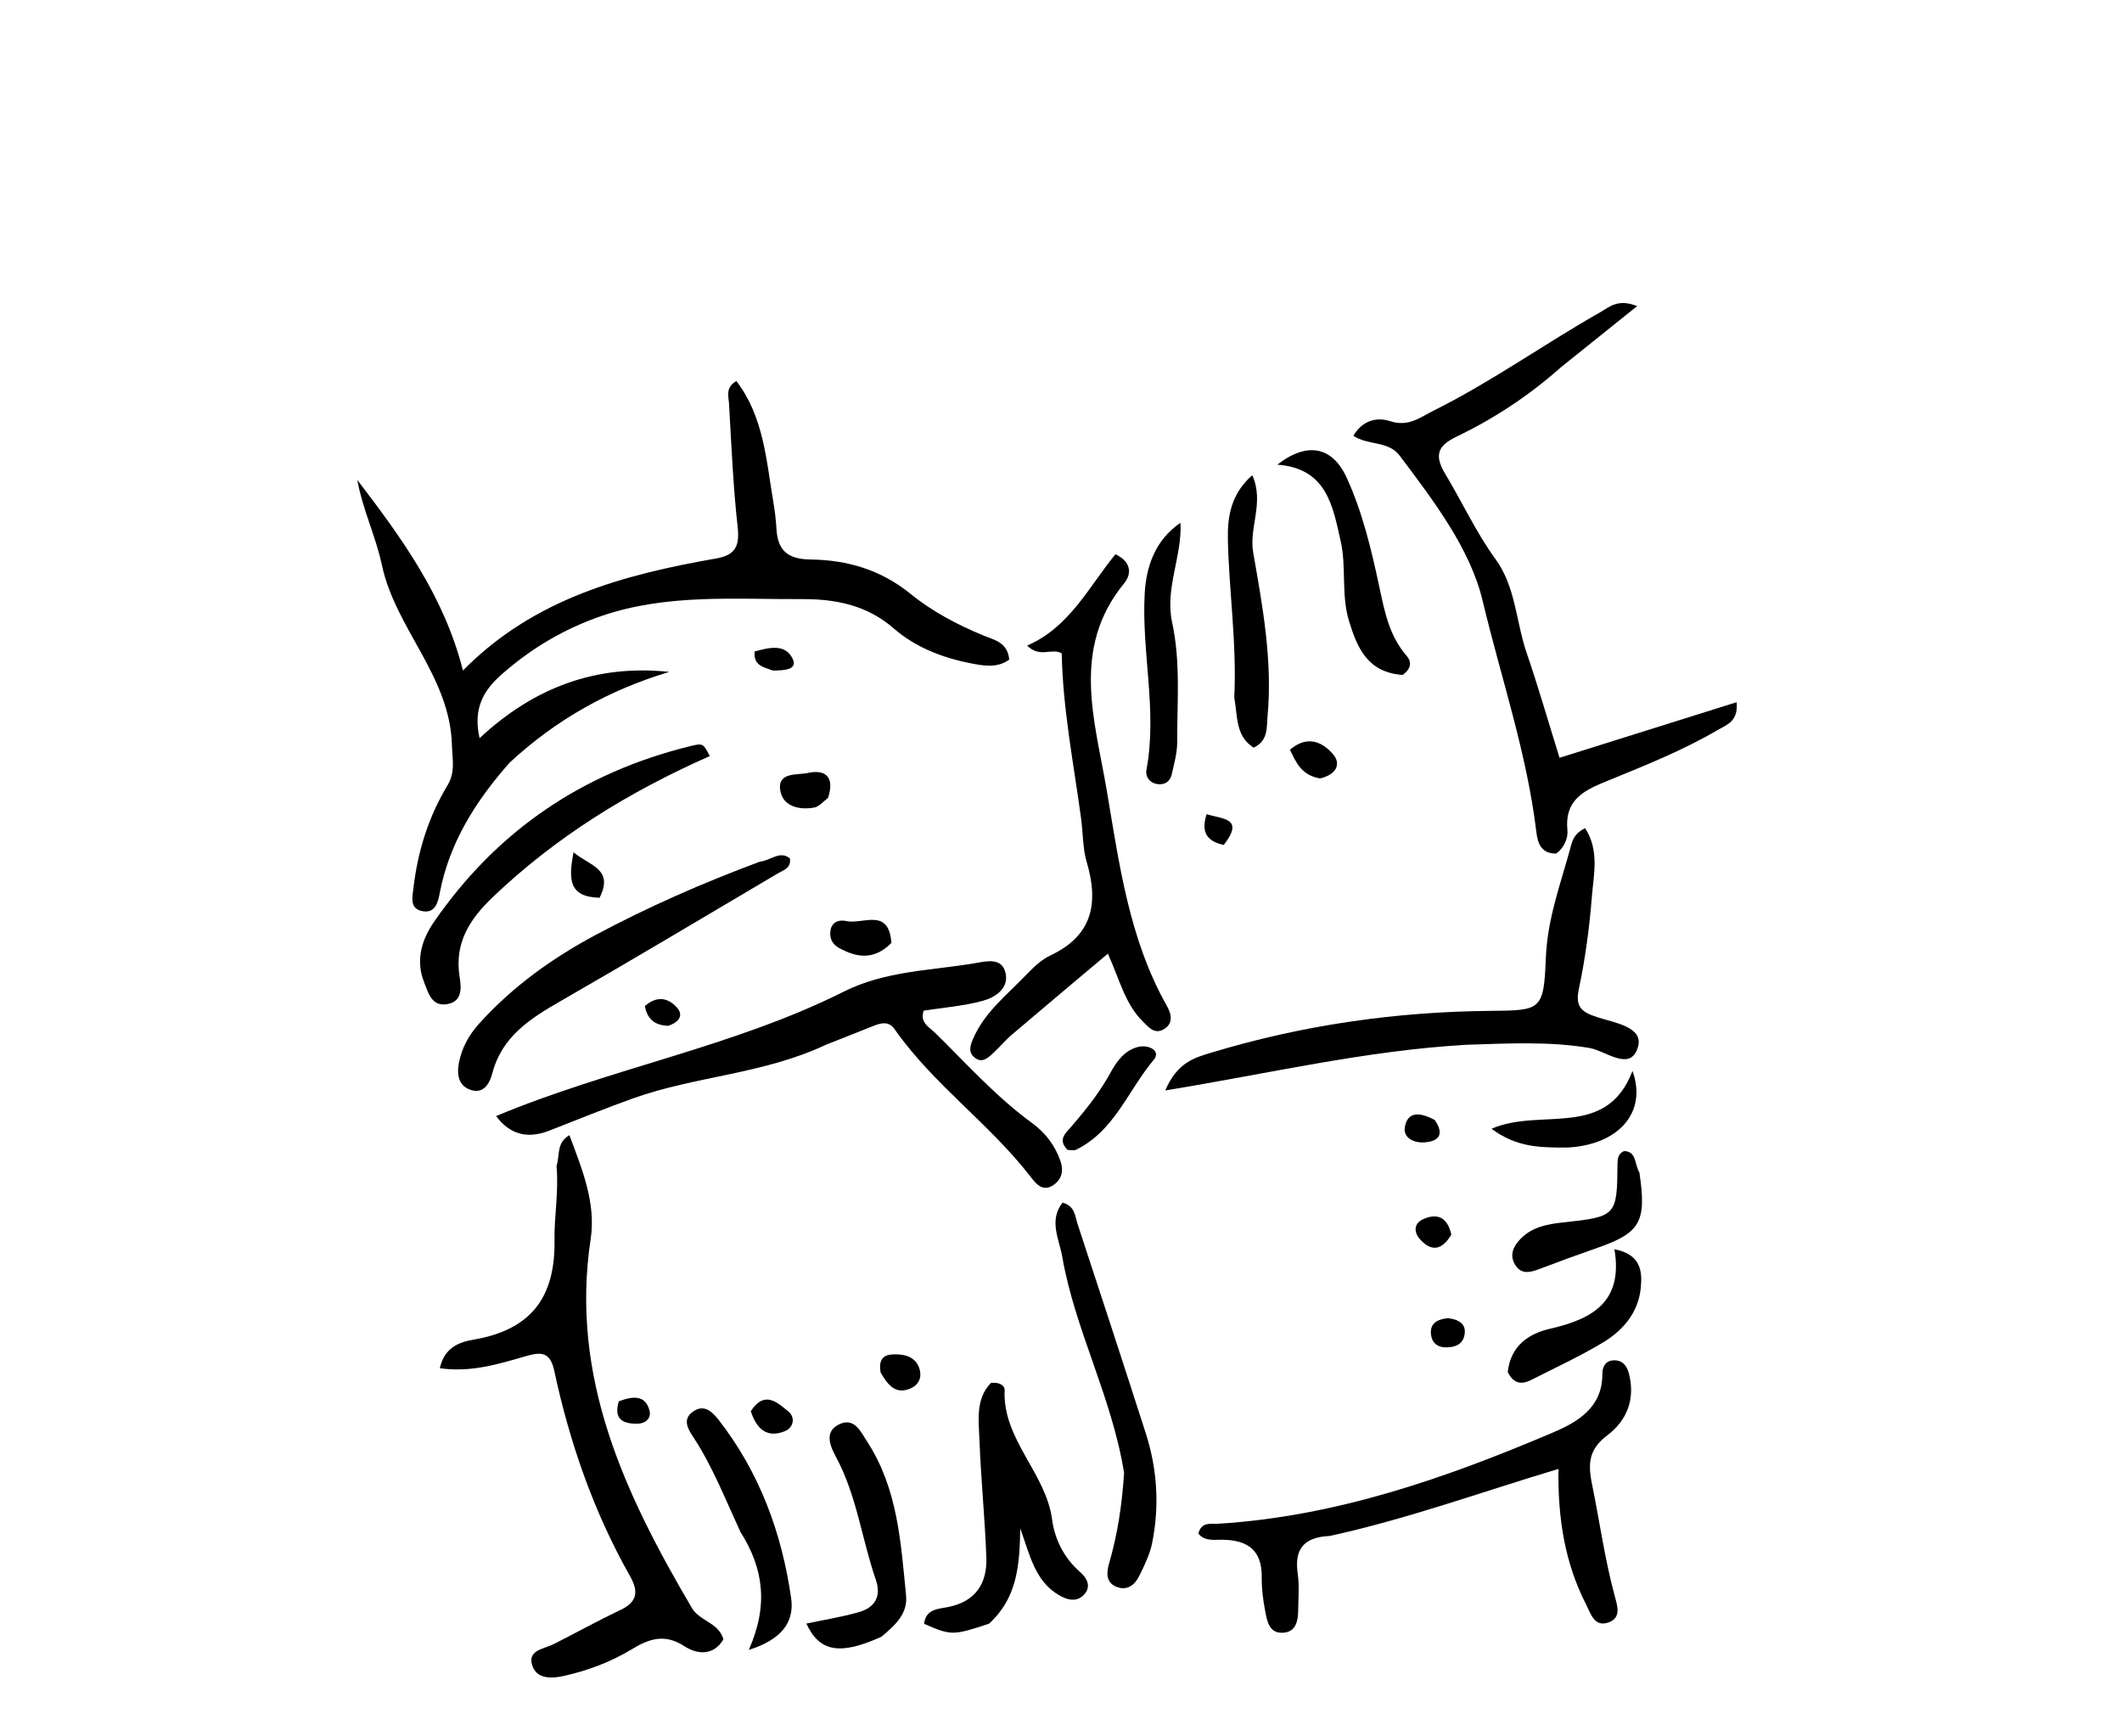 <svg version="1.1" id="Layer_1" xmlns="http://www.w3.org/2000/svg" xmlns:xlink="http://www.w3.org/1999/xlink" x="0px" y="0px"
	 width="100%" viewBox="0 0 352 288" enable-background="new 0 0 352 288" xml:space="preserve">
<path fill="#000000" opacity="1" stroke="none" 
	d="
M84.512,126.515 
	C78.816,132.985 74.544,139.81 72.948,148.095 
	C72.683,149.469 72.301,151.391 70.311,151.161 
	C67.881,150.88 68.394,148.872 68.587,147.243 
	C69.297,141.22 71.065,135.515 74.199,130.319 
	C75.571,128.045 75.04,126.019 74.966,123.546 
	C74.625,112.093 65.599,104.285 63.349,93.712 
	C62.343,88.984 60.153,84.508 59.268,79.598 
	C66.607,89.203 73.662,98.851 76.795,111.21 
	C88.634,99.207 103.511,95.318 118.875,92.613 
	C122.068,92.05 122.704,90.466 122.357,87.35 
	C121.603,80.582 121.33,73.76 120.93,66.955 
	C120.858,65.742 120.289,64.287 122.15,63.2 
	C126.7,69.152 127.099,76.313 128.275,83.214 
	C128.526,84.685 128.712,86.175 128.794,87.664 
	C128.994,91.304 130.645,92.753 134.49,92.802 
	C140.534,92.879 146.108,94.483 151.083,98.531 
	C154.632,101.42 158.843,103.639 163.187,105.428 
	C164.897,106.132 167.148,106.526 167.413,109.406 
	C165.368,110.887 163.069,110.418 160.867,109.982 
	C156.228,109.063 151.802,107.319 148.266,104.239 
	C143.772,100.324 138.549,99.342 132.994,99.369 
	C121.883,99.423 110.667,98.46 99.857,102.141 
	C93.632,104.26 88.074,107.557 83.162,111.904 
	C80.313,114.424 78.409,117.411 79.55,122.437 
	C88.613,113.979 98.941,110.174 111.025,111.44 
	C101.103,114.421 92.319,119.276 84.512,126.515 
z"/>
<path fill="#000000" opacity="1" stroke="none" 
	d="
M92.32,193.375 
	C92.912,191.509 92.257,189.583 94.456,188.282 
	C96.57,193.957 98.886,199.528 97.981,205.504 
	C94.508,228.457 103.663,247.825 114.78,266.717 
	C116.064,268.899 119.23,269.115 120.003,271.913 
	C118.251,274.837 115.422,274.288 113.499,273.027 
	C110.194,270.862 107.546,271.881 104.767,273.567 
	C101.31,275.665 97.565,277.05 93.667,277.948 
	C91.551,278.436 88.859,278.595 88.218,275.966 
	C87.653,273.646 90.324,273.477 91.87,272.688 
	C95.571,270.799 99.218,268.798 102.966,267.008 
	C105.777,265.666 105.923,263.922 104.506,261.413 
	C98.478,250.748 94.496,239.297 91.942,227.357 
	C91.287,224.297 89.848,224.181 87.316,224.91 
	C82.779,226.216 78.211,227.672 72.961,226.937 
	C73.728,223.404 76.316,222.584 78.569,222.195 
	C87.991,220.567 92.141,215.314 91.983,205.649 
	C91.918,201.75 92.699,197.755 92.32,193.375 
z"/>
<path fill="#000000" opacity="1" stroke="none" 
	d="
M258.904,60.935 
	C253.498,65.726 247.796,69.45 241.622,72.419 
	C238.621,73.863 237.796,75.383 239.725,78.581 
	C242.554,83.272 244.836,88.287 248.084,92.748 
	C251.441,97.358 251.469,103.11 253.236,108.271 
	C255.165,113.906 256.814,119.637 258.698,125.688 
	C268.632,122.57 278.166,119.578 288.068,116.471 
	C288.397,119.68 286.378,120.229 284.984,121.048 
	C279.233,124.427 273.046,126.896 266.891,129.411 
	C263.101,130.96 259.479,132.423 260.009,137.683 
	C260.141,138.995 259.481,140.608 258.147,141.574 
	C255.593,141.605 255.065,139.773 254.847,137.958 
	C253.275,124.878 248.975,112.376 245.944,99.656 
	C243.873,90.97 237.807,83.068 232.198,75.592 
	C230.313,73.078 227.02,73.928 224.486,72.284 
	C226.073,69.643 228.451,69.154 230.626,69.861 
	C233.664,70.849 235.551,69.228 237.938,68.039 
	C247.492,63.278 256.159,57.052 265.413,51.811 
	C266.892,50.974 268.339,49.474 271.569,50.772 
	C267.126,54.332 263.151,57.518 258.904,60.935 
z"/>
<path fill="#000000" opacity="1" stroke="none" 
	d="
M137.068,173.254 
	C126.671,178.168 115.395,178.47 105.065,182.16 
	C100.369,183.837 95.746,185.72 91.101,187.536 
	C87.341,189.006 84.455,188.037 82.297,185.112 
	C101.366,177.14 121.668,173.642 139.954,164.478 
	C146.9,160.997 154.422,160.997 161.749,159.752 
	C163.583,159.441 166.226,158.736 166.81,161.417 
	C167.362,163.953 165.08,165.434 163.058,165.99 
	C159.878,166.865 156.524,167.109 153.236,167.622 
	C152.515,169.615 154.139,170.348 155.122,171.312 
	C160.346,176.438 165.234,181.924 171.195,186.264 
	C173.399,187.87 175.01,189.977 175.911,192.575 
	C176.463,194.166 176.134,195.622 174.735,196.559 
	C173.044,197.693 171.965,196.493 171.01,195.251 
	C164.203,186.406 154.846,179.911 148.411,170.724 
	C147.422,169.312 146.157,169.65 144.85,170.175 
	C142.381,171.168 139.903,172.137 137.068,173.254 
z"/>
<path fill="#000000" opacity="1" stroke="none" 
	d="
M220.604,254.754 
	C216.115,254.959 214.702,257.076 215.269,261.025 
	C215.551,262.983 215.369,265.012 215.346,267.009 
	C215.326,268.756 215.031,270.618 212.948,270.8 
	C210.468,271.017 210.176,268.808 209.84,267.053 
	C209.498,265.264 209.275,263.418 209.299,261.602 
	C209.358,257.135 206.976,255.446 202.826,255.383 
	C201.445,255.362 199.847,255.694 198.778,254.36 
	C199.322,252.331 200.888,252.805 202.092,252.73 
	C221.647,251.516 239.827,245.166 257.621,237.593 
	C261.654,235.877 265.821,233.477 265.8,227.918 
	C265.796,226.64 266.358,225.602 267.852,225.624 
	C269.244,225.645 269.899,226.637 270.208,227.826 
	C271.291,232.009 269.903,235.59 266.65,238.042 
	C263.63,240.32 263.356,242.579 264.082,246.143 
	C265.341,252.322 266.2,258.585 267.847,264.695 
	C268.273,266.276 268.983,268.259 266.937,269.057 
	C264.509,270.004 263.915,267.708 263.11,266.135 
	C259.633,259.334 258.395,252.016 258.521,243.637 
	C245.689,247.48 233.576,251.909 220.604,254.754 
z"/>
<path fill="#000000" opacity="1" stroke="none" 
	d="
M179.31,135.58 
	C178.036,126.272 176.292,117.462 176.124,108.381 
	C174.56,107.373 172.533,109.226 170.38,107.076 
	C177.436,104.029 180.609,97.318 185.03,91.93 
	C187.91,93.291 187.589,95.397 186.485,96.74 
	C177.601,107.548 181.623,119.504 183.584,131.06 
	C185.658,143.278 187.285,155.724 193.553,166.825 
	C194.323,168.188 194.707,169.777 192.99,170.745 
	C191.509,171.581 190.54,170.382 189.588,169.445 
	C186.669,166.571 185.75,162.578 183.779,158.172 
	C178.189,162.88 173.024,167.201 167.898,171.57 
	C166.762,172.538 165.801,173.709 164.699,174.72 
	C163.843,175.505 162.884,176.395 161.663,175.401 
	C160.518,174.469 160.984,173.294 161.455,172.211 
	C163.303,167.96 166.891,165.131 169.996,161.924 
	C171.261,160.617 172.633,159.225 174.238,158.47 
	C181.283,155.157 182.277,149.756 180.252,142.932 
	C179.6,140.737 179.678,138.325 179.31,135.58 
z"/>
<path fill="#000000" opacity="1" stroke="none" 
	d="
M243.249,173.289 
	C226.476,174.252 210.539,178.057 193.296,180.86 
	C195.307,176.162 198.226,175.415 200.969,174.585 
	C216.034,170.029 231.459,167.81 247.187,167.665 
	C255.664,167.587 256.076,167.619 256.43,158.826 
	C256.692,152.332 258.917,146.484 260.561,140.412 
	C260.866,139.287 261.218,138.189 262.938,137.357 
	C265.355,141.085 264.344,145.083 264.053,148.808 
	C263.652,153.935 262.954,159.073 261.889,164.102 
	C261.262,167.068 262.47,167.885 264.851,168.678 
	C267.705,169.627 272.666,170.287 271.717,173.623 
	C270.503,177.889 266.34,174.265 263.649,173.816 
	C256.994,172.706 250.373,173.056 243.249,173.289 
z"/>
<path fill="#000000" opacity="1" stroke="none" 
	d="
M126.016,142.929 
	C127.929,142.698 129.35,141.034 131.023,142.371 
	C131.279,143.993 129.95,144.319 129.009,144.875 
	C116.991,151.975 105.009,159.14 92.906,166.093 
	C87.891,168.974 83.258,171.943 81.665,178.025 
	C81.266,179.55 80.33,181.437 78.205,180.813 
	C76.099,180.194 75.742,178.324 76.115,176.337 
	C76.588,173.823 77.752,171.698 79.479,169.782 
	C85.008,163.647 91.625,158.902 98.833,155.056 
	C107.483,150.44 116.462,146.486 126.016,142.929 
z"/>
<path fill="#000000" opacity="1" stroke="none" 
	d="
M164.066,269.303 
	C158.101,271.292 157.772,271.287 153.291,269.331 
	C153.566,266.864 155.617,266.872 157.321,266.531 
	C161.859,265.624 163.773,262.601 163.616,258.302 
	C163.38,251.841 162.725,245.396 162.477,238.935 
	C162.348,235.586 161.799,231.999 164.381,229.376 
	C165.733,229.194 166.681,229.809 166.649,230.528 
	C166.281,238.796 173.488,244.247 174.527,252.048 
	C174.956,255.272 176.477,258.385 179.126,260.699 
	C180.34,261.76 181.114,263.2 179.736,264.578 
	C178.498,265.814 176.927,265.328 175.591,264.53 
	C171.681,262.195 170.859,257.981 169.237,253.5 
	C169.149,259.614 168.746,265.013 164.066,269.303 
z"/>
<path fill="#000000" opacity="1" stroke="none" 
	d="
M117.743,125.401 
	C104.266,131.364 92.162,138.826 81.69,148.847 
	C77.887,152.487 75.339,156.456 76.243,162.044 
	C76.52,163.759 76.746,166.049 74.28,166.529 
	C71.614,167.047 71.057,164.704 70.34,162.888 
	C68.911,159.273 69.956,155.866 71.975,152.933 
	C82.428,137.753 96.731,128.085 114.621,123.727 
	C116.632,123.237 116.659,123.346 117.743,125.401 
z"/>
<path fill="#000000" opacity="1" stroke="none" 
	d="
M186.463,244.275 
	C184.42,231.64 178.319,220.601 176.204,208.431 
	C175.697,205.512 173.936,202.416 176.258,199.471 
	C178.311,200.001 178.323,201.718 178.765,203.062 
	C182.56,214.593 186.338,226.129 190.051,237.687 
	C191.967,243.654 192.361,249.775 191.12,255.917 
	C190.732,257.835 189.831,259.686 188.943,261.457 
	C188.234,262.868 186.994,263.876 185.265,263.218 
	C183.423,262.517 183.539,260.838 183.957,259.397 
	C185.355,254.58 186.128,249.669 186.463,244.275 
z"/>
<path fill="#000000" opacity="1" stroke="none" 
	d="
M146.203,271.476 
	C139.304,274.602 135.921,273.971 133.759,269.289 
	C136.687,268.667 139.618,268.206 142.45,267.396 
	C145.075,266.646 146.258,264.842 145.283,262.024 
	C142.95,255.278 142.127,248.048 138.675,241.652 
	C137.721,239.884 136.721,237.591 139.011,236.342 
	C141.666,234.893 142.761,237.434 143.912,239.215 
	C148.906,246.943 149.428,255.812 150.297,264.579 
	C150.599,267.622 148.604,269.476 146.203,271.476 
z"/>
<path fill="#000000" opacity="1" stroke="none" 
	d="
M122.829,254.096 
	C120.297,248.617 118.238,243.334 115.129,238.548 
	C114.307,237.283 112.999,235.513 114.952,234.129 
	C116.718,232.878 118.068,234.048 119.169,235.456 
	C125.987,244.182 129.684,254.239 131.234,265.057 
	C131.794,268.975 129.762,271.897 124.211,273.663 
	C127.505,266.217 126.654,260.134 122.829,254.096 
z"/>
<path fill="#000000" opacity="1" stroke="none" 
	d="
M232.69,111.944 
	C226.86,111.549 225.144,107.465 223.783,103.023 
	C222.445,98.659 223.374,94.023 222.385,89.706 
	C221.086,84.038 220.139,77.661 211.877,77.076 
	C216.942,73.13 221.089,74.157 223.414,79.278 
	C226.037,85.053 227.492,91.188 228.804,97.341 
	C229.675,101.428 230.457,105.462 233.31,108.747 
	C234.204,109.776 234.129,110.868 232.69,111.944 
z"/>
<path fill="#000000" opacity="1" stroke="none" 
	d="
M204.743,115.686 
	C205.177,106.588 203.852,98.025 203.681,89.418 
	C203.605,85.595 204.235,81.888 207.726,78.818 
	C209.767,83.319 207.153,87.472 207.881,91.631 
	C209.45,100.596 211.111,109.593 210.262,118.787 
	C210.085,120.698 210.414,122.812 207.969,124.011 
	C204.945,122.11 205.322,118.923 204.743,115.686 
z"/>
<path fill="#000000" opacity="1" stroke="none" 
	d="
M195.821,86.715 
	C196.1,92.317 193.209,97.589 194.432,103.225 
	C195.861,109.811 195.257,116.463 195.273,123.091 
	C195.277,124.878 194.77,126.682 194.368,128.449 
	C194.128,129.509 193.346,130.162 192.187,130.07 
	C190.751,129.955 189.956,128.849 190.174,127.691 
	C192.013,117.886 189.332,108.144 189.887,98.403 
	C190.138,94.015 191.584,89.586 195.821,86.715 
z"/>
<path fill="#000000" opacity="1" stroke="none" 
	d="
M250.11,227.572 
	C250.586,223.111 253.728,221.171 257.073,220.403 
	C264.13,218.782 269.279,215.97 267.805,207.202 
	C272.196,208.052 272.452,210.846 272.172,213.63 
	C271.759,217.725 269.227,220.676 265.871,222.687 
	C262.049,224.979 257.977,226.857 253.996,228.878 
	C252.493,229.641 251.113,229.612 250.11,227.572 
z"/>
<path fill="#000000" opacity="1" stroke="none" 
	d="
M271.948,194.484 
	C273.17,202.767 272.113,204.498 264.726,207.062 
	C261.588,208.151 258.466,209.293 255.363,210.478 
	C253.862,211.051 252.385,211.433 251.367,209.84 
	C250.274,208.129 251.108,206.593 252.34,205.368 
	C254.21,203.509 256.689,203.036 259.196,202.765 
	C268.152,201.797 268.236,201.712 268.314,193.022 
	C268.321,192.183 268.409,191.352 269.407,190.917 
	C271.488,190.979 271.091,192.999 271.948,194.484 
z"/>
<path fill="#000000" opacity="1" stroke="none" 
	d="
M259.846,190.338 
	C255.459,190.337 251.536,190.305 247.422,187.219 
	C255.573,183.645 266.432,189.078 270.802,177.625 
	C273.327,184.629 268.312,189.992 259.846,190.338 
z"/>
<path fill="#000000" opacity="1" stroke="none" 
	d="
M178.214,186.26 
	C180.625,183.467 182.613,180.824 184.228,177.884 
	C185.269,175.989 186.595,174.146 188.881,173.625 
	C190.579,173.239 192.636,174.299 191.371,175.801 
	C187.143,180.819 184.88,187.587 178.49,190.7 
	C178.102,190.889 177.543,190.725 177.079,190.725 
	C175.215,188.804 177.066,187.765 178.214,186.26 
z"/>
<path fill="#000000" opacity="1" stroke="none" 
	d="
M147.868,156.396 
	C144.982,159.309 142.085,158.848 139.148,157.214 
	C138.028,156.591 137.558,155.543 137.763,154.308 
	C138.008,152.822 139.294,152.519 140.396,152.768 
	C143.117,153.383 147.439,150.438 147.868,156.396 
z"/>
<path fill="#000000" opacity="1" stroke="none" 
	d="
M137.363,132.317 
	C136.45,133.083 135.823,133.797 135.088,133.935 
	C132.602,134.402 129.953,133.76 129.459,131.251 
	C128.817,127.991 132.229,128.593 133.994,128.205 
	C136.766,127.594 138.541,128.699 137.363,132.317 
z"/>
<path fill="#000000" opacity="1" stroke="none" 
	d="
M219.002,129.112 
	C215.95,128.614 215.025,126.57 213.982,124.35 
	C216.879,121.865 219.344,123.084 221.075,125.031 
	C222.553,126.694 221.687,128.451 219.002,129.112 
z"/>
<path fill="#000000" opacity="1" stroke="none" 
	d="
M146.085,227.67 
	C145.574,224.841 147.15,224.55 149.005,224.646 
	C150.847,224.741 152.266,225.56 152.625,227.458 
	C152.859,228.692 152.264,229.757 151.052,230.283 
	C148.612,231.343 147.345,229.815 146.085,227.67 
z"/>
<path fill="#000000" opacity="1" stroke="none" 
	d="
M99.459,148.902 
	C94.262,148.776 94.314,145.748 95.135,141.362 
	C97.871,143.641 101.857,144.109 99.459,148.902 
z"/>
<path fill="#000000" opacity="1" stroke="none" 
	d="
M124.542,234.059 
	C126.833,230.541 128.965,232.637 130.769,234.105 
	C131.93,235.05 131.701,236.762 130.188,237.38 
	C127.288,238.564 125.514,237.08 124.542,234.059 
z"/>
<path fill="#000000" opacity="1" stroke="none" 
	d="
M240.748,204.779 
	C239.136,207.491 237.36,207.566 235.549,205.552 
	C234.52,204.407 234.527,202.961 235.96,202.274 
	C238.205,201.196 240.074,201.695 240.748,204.779 
z"/>
<path fill="#000000" opacity="1" stroke="none" 
	d="
M237.987,185.75 
	C239.794,188.376 238.389,189.325 236.296,189.477 
	C234.575,189.602 232.648,188.757 233.061,186.803 
	C233.617,184.171 235.74,184.583 237.987,185.75 
z"/>
<path fill="#000000" opacity="1" stroke="none" 
	d="
M240.191,218.626 
	C242.227,218.89 243.328,219.74 242.897,221.574 
	C242.543,223.076 241.249,223.476 239.851,223.477 
	C238.548,223.479 237.62,222.825 237.404,221.546 
	C237.095,219.722 238.122,218.848 240.191,218.626 
z"/>
<path fill="#000000" opacity="1" stroke="none" 
	d="
M102.648,232.421 
	C105.006,231.543 107.037,231.334 107.736,233.942 
	C108.1,235.298 106.995,236.139 105.699,236.141 
	C103.505,236.143 101.707,235.546 102.648,232.421 
z"/>
<path fill="#000000" opacity="1" stroke="none" 
	d="
M128.234,111.219 
	C126.535,110.617 124.931,110.342 125.192,108.052 
	C127.516,107.427 130.241,106.685 131.485,109.259 
	C132.372,111.092 130.074,111.208 128.234,111.219 
z"/>
<path fill="#000000" opacity="1" stroke="none" 
	d="
M110.852,170.143 
	C108.324,170.052 107.366,168.798 106.959,166.88 
	C109,165.086 110.83,165.512 112.267,167.087 
	C113.394,168.321 112.768,169.489 110.852,170.143 
z"/>
<path fill="#000000" opacity="1" stroke="none" 
	d="
M203.004,140.147 
	C200.098,139.508 199.218,137.952 200.158,135.036 
	C202.804,135.892 206.498,135.626 203.004,140.147 
z"/>
</svg>